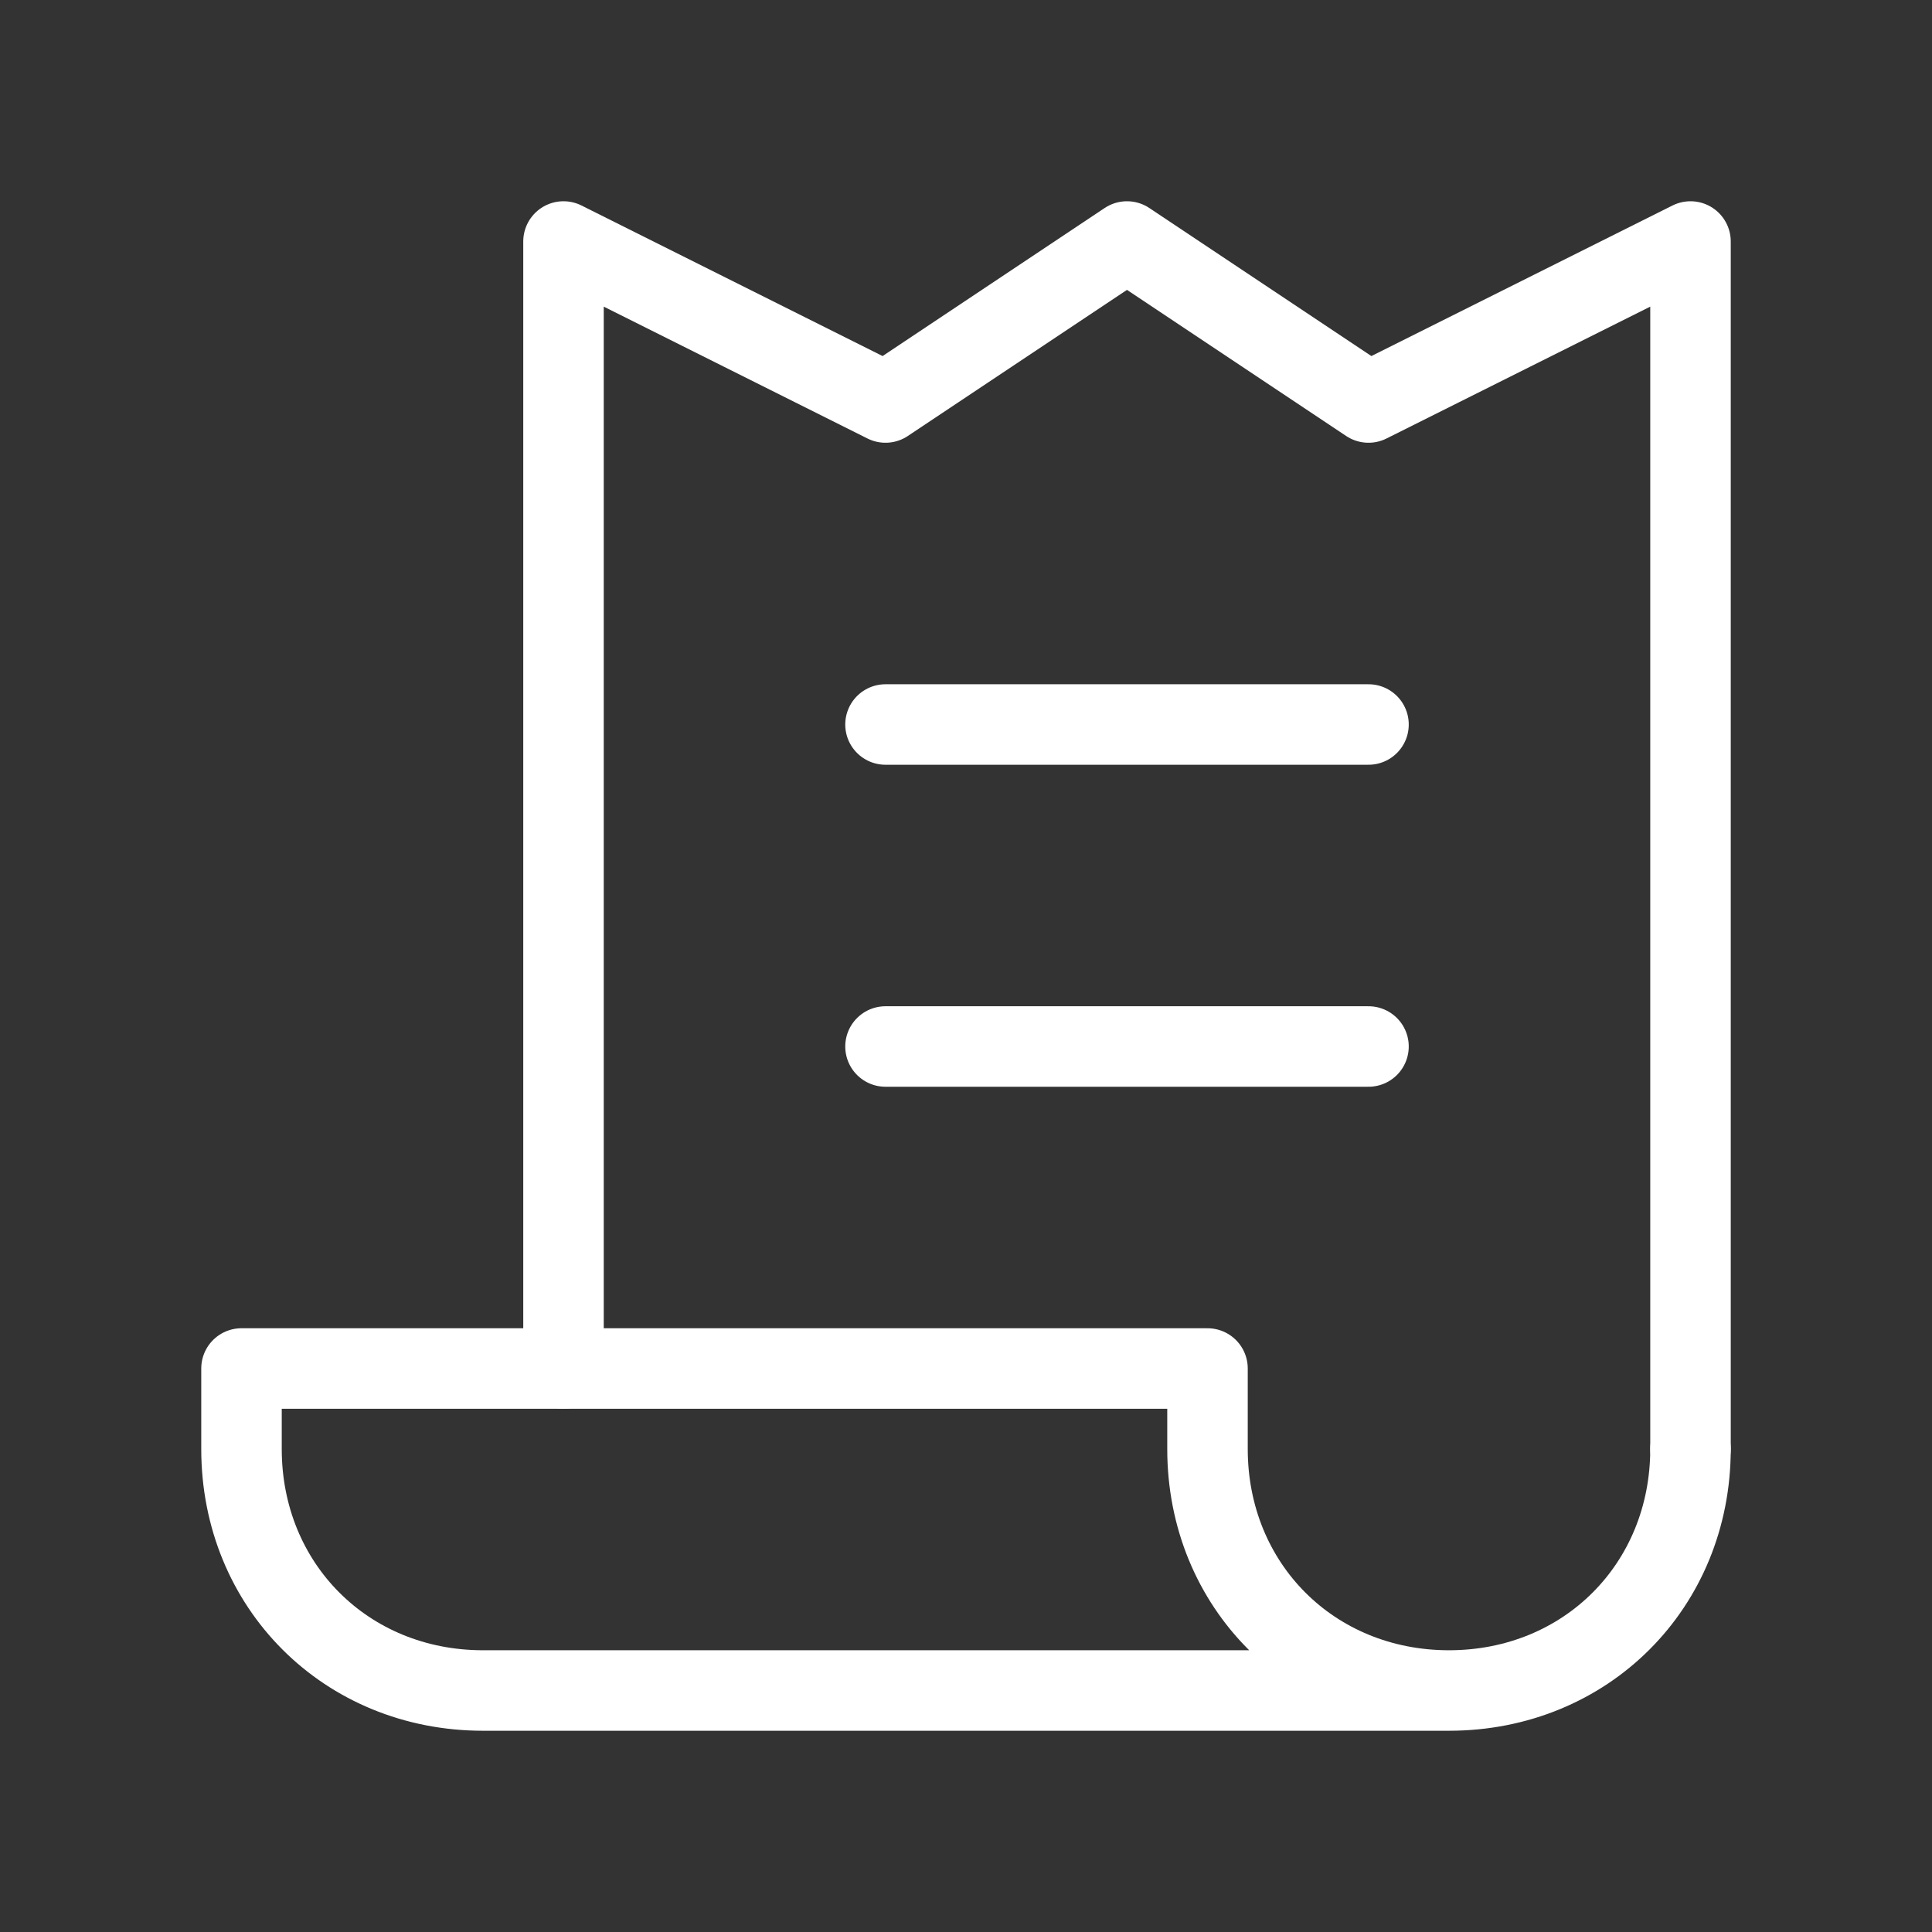 <svg fill="none" height="24" viewBox="0 0 24 24" width="24" xmlns="http://www.w3.org/2000/svg"><rect x="0" y="0" width="24" height="24" fill="#333333" stroke="none"/><g stroke="#fff" stroke-linecap="round" stroke-linejoin="round" stroke-miterlimit="10"><path d="m17 9h-6"/><path d="m17 13h-6"/><path d="m7 17v-14l4 2 3-2 3 2 4-2v15"/><path d="m21 18c0 1.7-1.3 3-3 3s-3-1.3-3-3v-1h-12v1c0 1.7 1.3 3 3 3h12"/></g></svg>